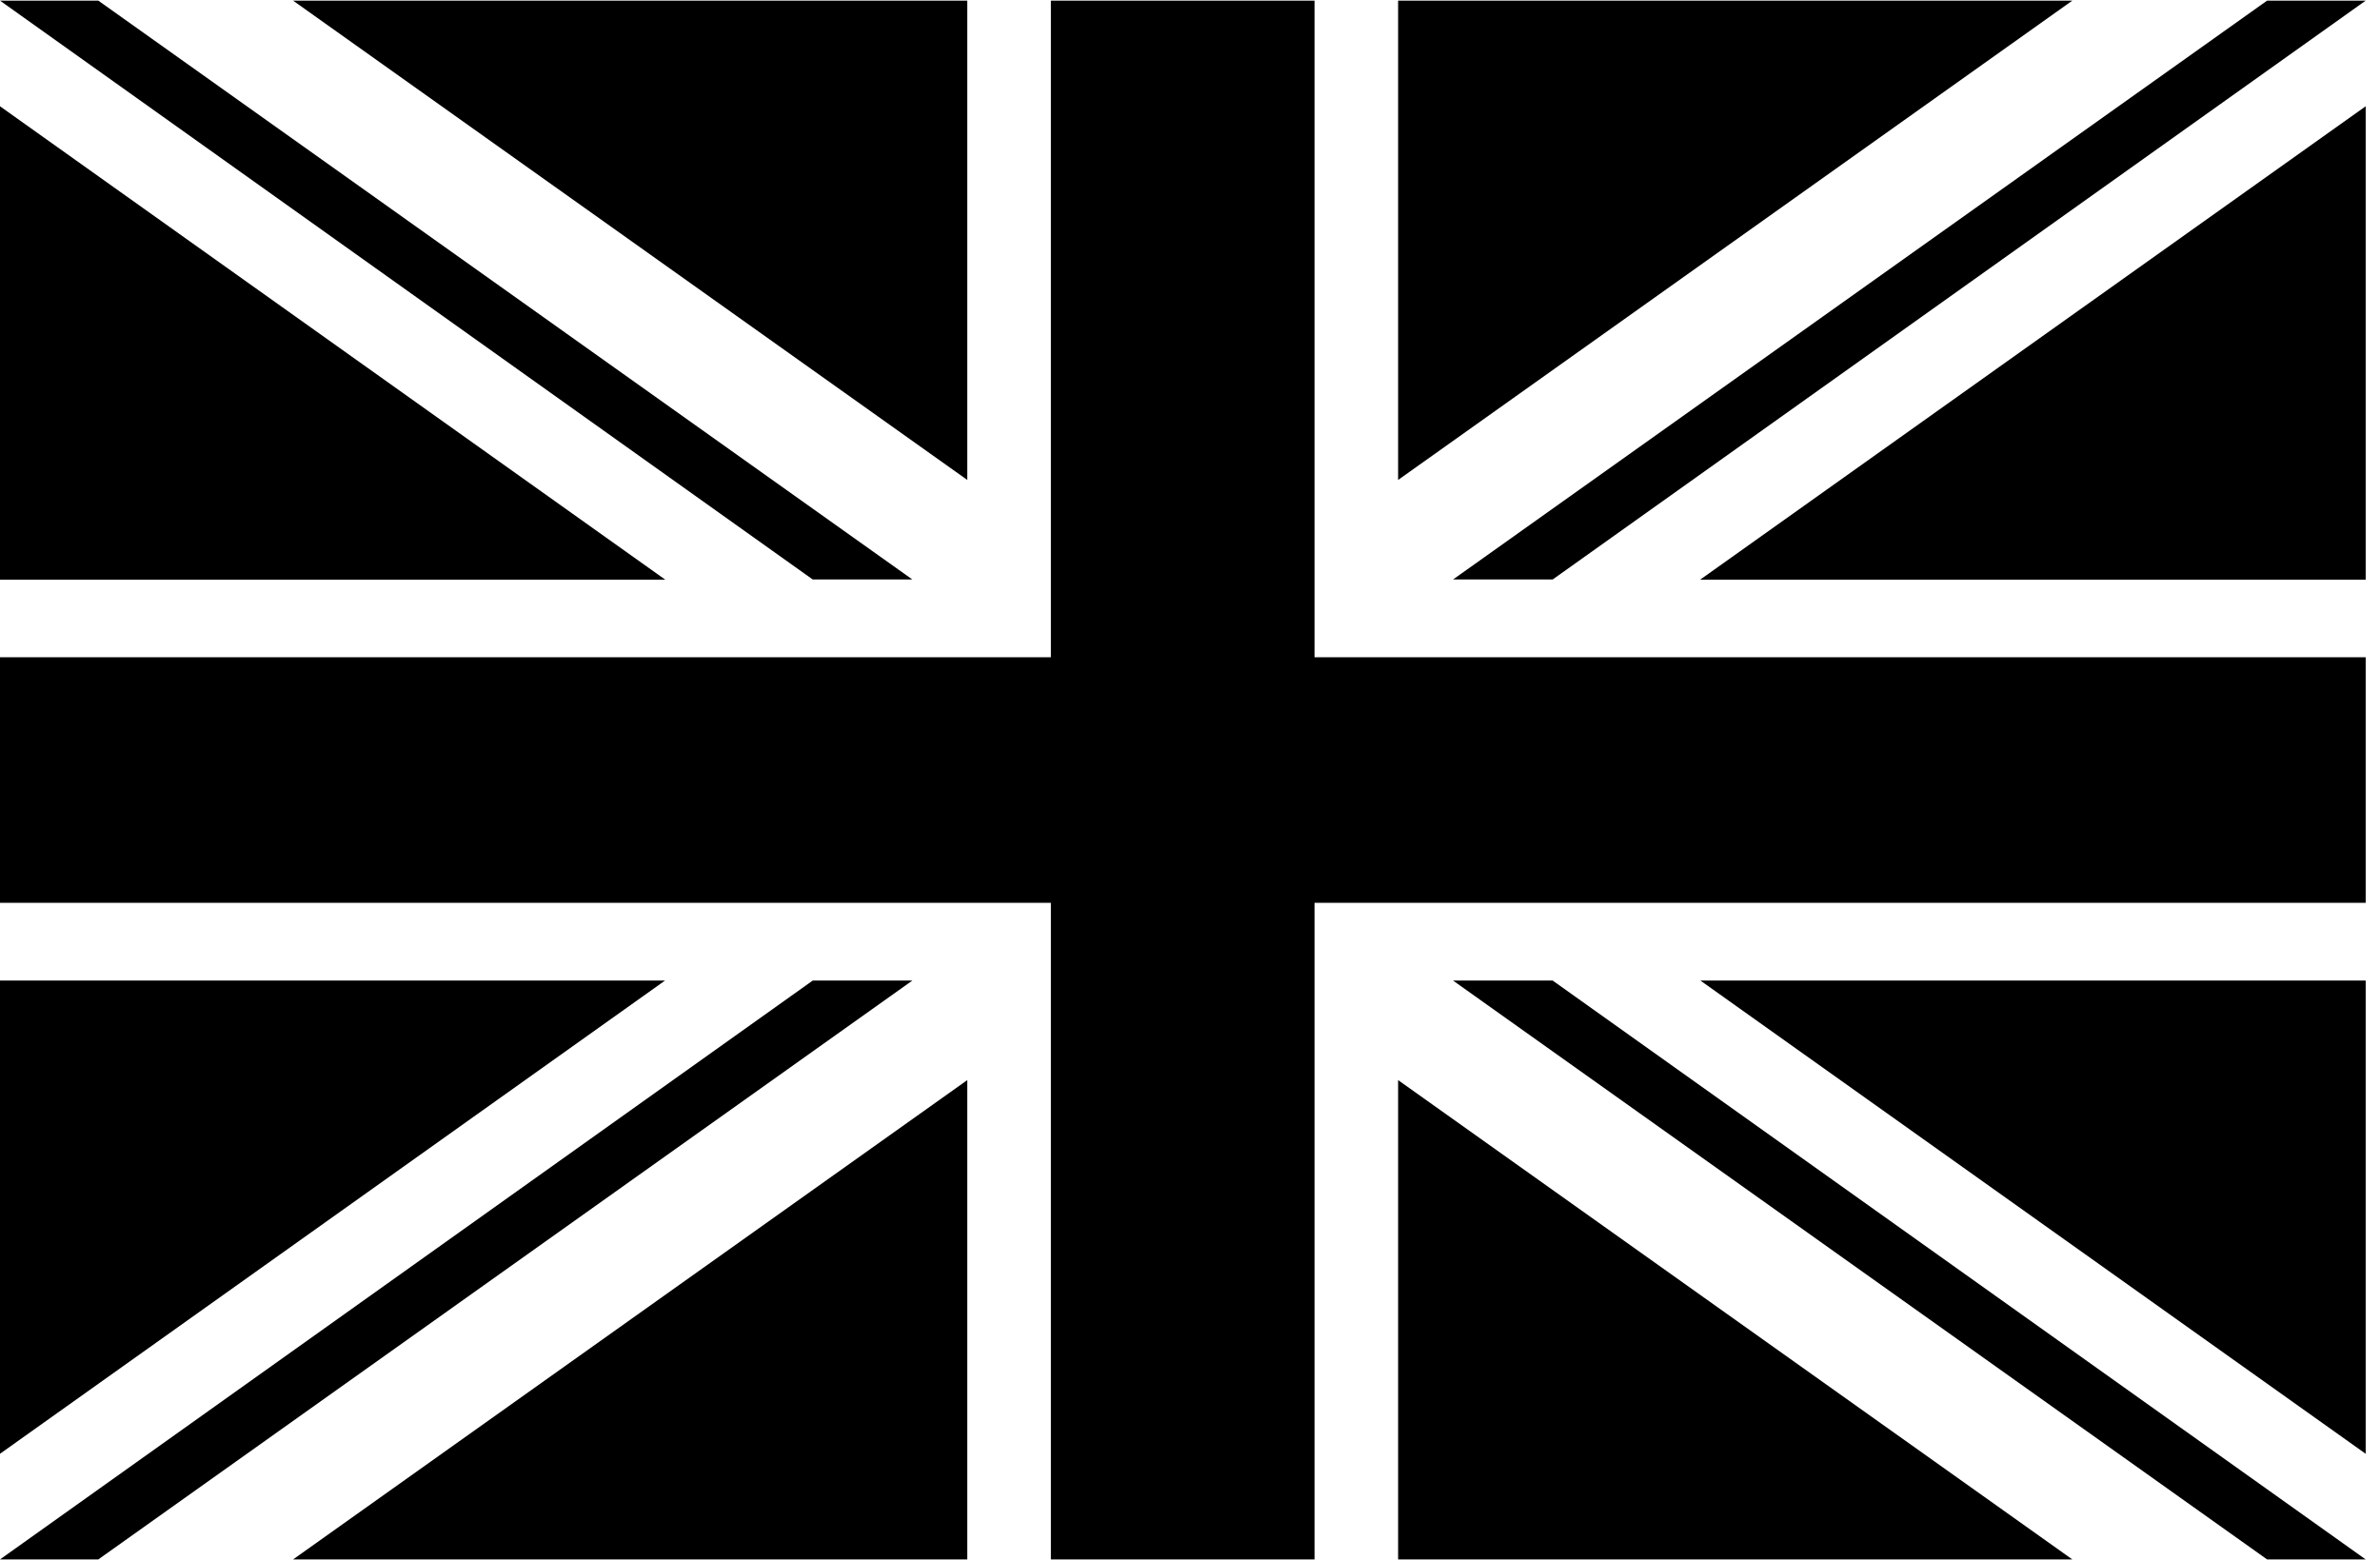 <?xml version="1.0" encoding="UTF-8" standalone="no"?>
<!-- Created with Inkscape (http://www.inkscape.org/) -->

<svg
   xmlns:dc="http://purl.org/dc/elements/1.1/"
   xmlns:cc="http://creativecommons.org/ns#"
   xmlns:rdf="http://www.w3.org/1999/02/22-rdf-syntax-ns#"
   xmlns:svg="http://www.w3.org/2000/svg"
   xmlns="http://www.w3.org/2000/svg"
   xmlns:sodipodi="http://sodipodi.sourceforge.net/DTD/sodipodi-0.dtd"
   xmlns:inkscape="http://www.inkscape.org/namespaces/inkscape"
   width="90"
   height="59"
   viewBox="0 0 90 59"
   id="svg3460"
   version="1.1"
   inkscape:version="0.91 r13725"
   sodipodi:docname="uk.svg">
  <defs
     id="defs3462" />
  <sodipodi:namedview
     id="base"
     pagecolor="#ffffff"
     bordercolor="#666666"
     borderopacity="1.0"
     inkscape:pageopacity="0.0"
     inkscape:pageshadow="2"
     inkscape:zoom="3.29"
     inkscape:cx="175.46327"
     inkscape:cy="-43.520049"
     inkscape:document-units="px"
     inkscape:current-layer="layer1"
     showgrid="false"
     inkscape:window-width="1920"
     inkscape:window-height="1029"
     inkscape:window-x="0"
     inkscape:window-y="0"
     inkscape:window-maximized="1"
     units="px"
     fit-margin-top="0"
     fit-margin-left="0"
     fit-margin-right="0"
     fit-margin-bottom="0" />
  <g
     inkscape:label="Layer 1"
     inkscape:groupmode="layer"
     id="layer1"
     transform="translate(-187.18,-156.283)">
    <g
       id="uk"
       transform="matrix(0.994,0,0,0.925,182.209,139.536)">
      <desc
         id="desc3416">uk flag</desc>
      <title
         id="title3414">uk</title>
      <g
         id="g10">
        <polygon
           style="fill:#000000"
           points="5,77.55 5,58.2 30.3,58.2 "
           id="polygon12" />
        <polygon
           style="fill:#000000"
           points="35.92,58.2 39.71,58.2 8.74,81.87 5,81.87 "
           id="polygon14" />
        <polygon
           style="fill:#000000"
           points="41.8,81.87 16.15,81.87 41.8,62.27 "
           id="polygon16" />
        <polygon
           style="fill:#000000"
           points="58.19,81.87 58.19,62.27 83.84,81.87 "
           id="polygon18" />
        <polygon
           style="fill:#000000"
           points="64.07,58.2 95,81.87 91.25,81.87 60.28,58.2 "
           id="polygon20" />
        <polygon
           style="fill:#000000"
           points="95,77.55 69.69,58.2 95,58.2 "
           id="polygon22" />
        <polygon
           style="fill:#000000"
           points="69.69,41.8 95,22.45 95,41.81 69.69,41.81 "
           id="polygon24" />
        <polygon
           style="fill:#000000"
           points="91.25,18.13 95,18.13 64.07,41.8 60.28,41.8 "
           id="polygon26" />
        <polygon
           style="fill:#000000"
           points="58.19,37.73 58.19,18.13 83.84,18.13 "
           id="polygon28" />
        <polygon
           style="fill:#000000"
           points="44.98,18.13 50,18.13 55.01,18.13 55.01,44.98 95,44.98 95,50 95,55.02 55.01,55.02 55.01,81.87 50,81.87 44.98,81.87 44.98,55.02 5,55.02 5,50 5,44.98 44.98,44.98 "
           id="polygon30" />
        <polygon
           style="fill:#000000"
           points="5,22.45 30.3,41.8 30.3,41.81 5,41.81 "
           id="polygon32" />
        <polygon
           style="fill:#000000"
           points="8.74,18.13 39.71,41.8 35.92,41.8 5,18.13 "
           id="polygon34" />
        <polygon
           style="fill:#000000"
           points="41.8,37.73 16.15,18.13 41.8,18.13 "
           id="polygon36" />
      </g>
    </g>
  </g>
</svg>
